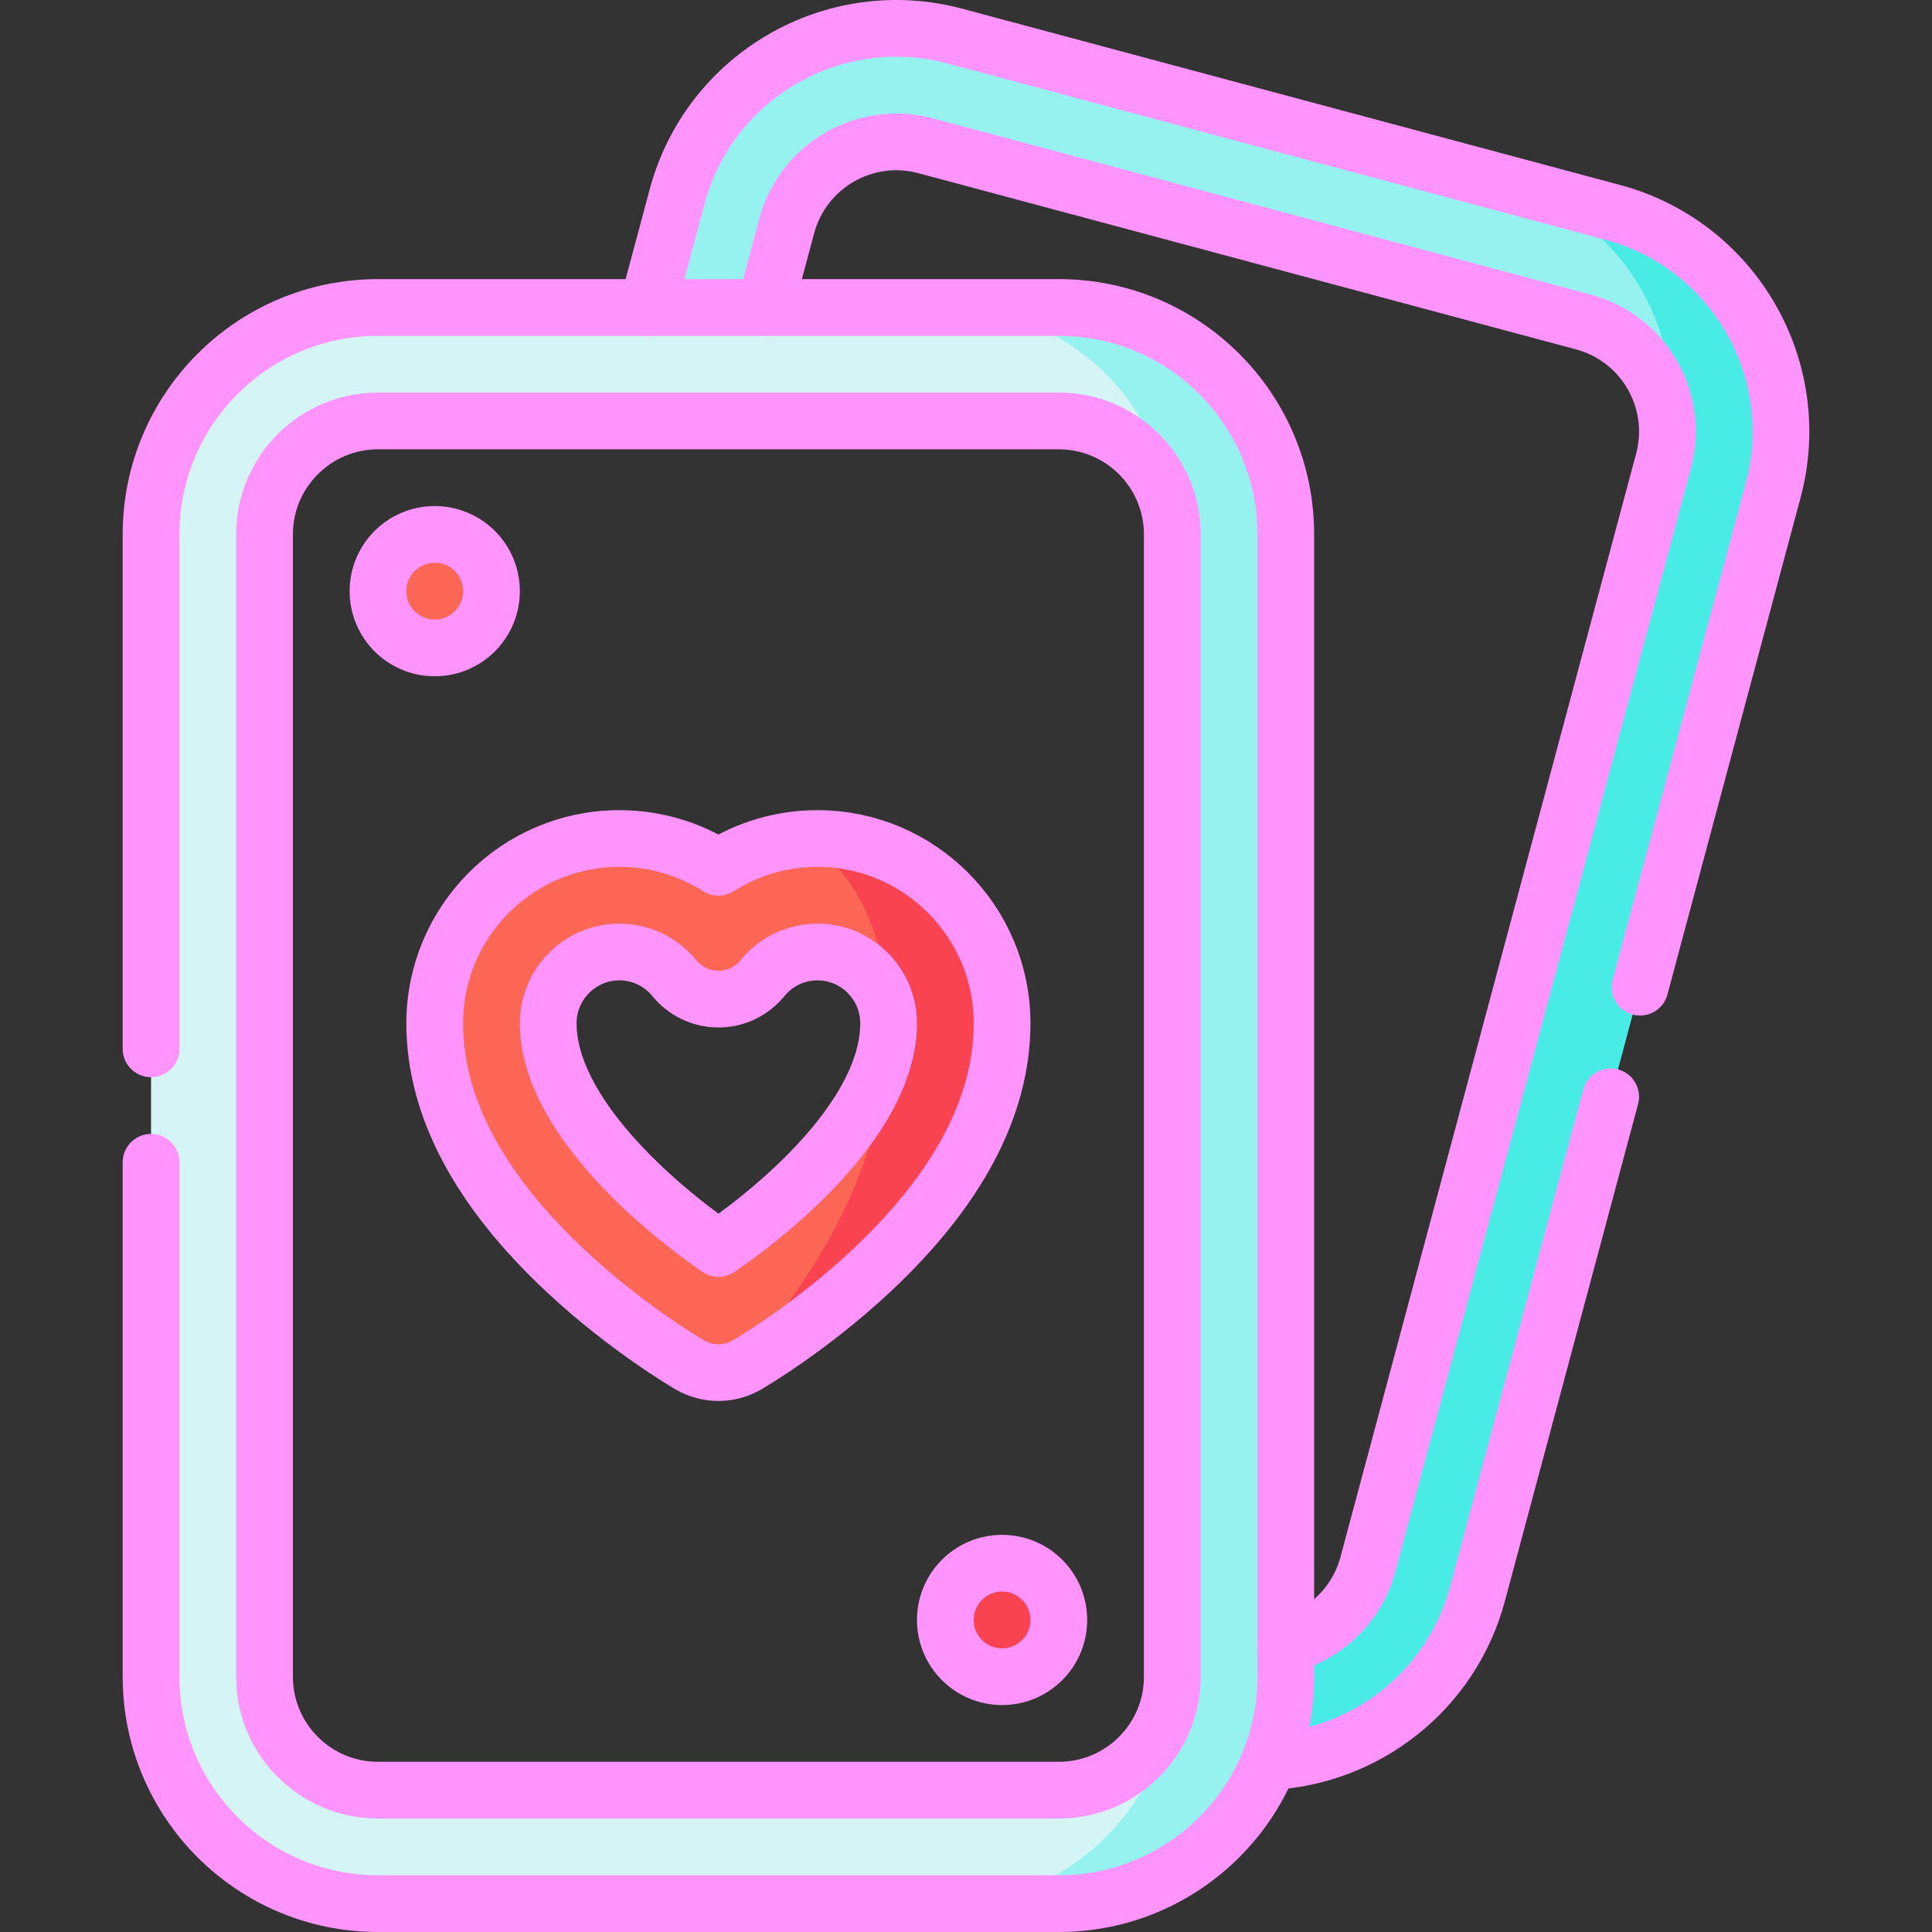 <svg version="1.1" id="Capa_1" xmlns="http://www.w3.org/2000/svg" xmlns:xlink="http://www.w3.org/1999/xlink" x="0px" y="0px" viewBox="0 0 510.793 510.793" style="enable-background:new 0 0 510.793 510.793;" xml:space="preserve">
<rect x="0" y="0" width="510.793" height="510.793" fill="#333333" stroke="none"/>
<g>
	<path style="fill:#96F2EF;" d="M397.392,48.382L252.503,9.559c-32.008-8.577-64.908,10.418-73.485,42.426l-11.872,44.307h31.058&#10;&#9;&#9;l9.792-36.542c4.288-16.004,20.738-25.501,36.742-21.213l173.867,46.587c16.004,4.288,25.501,20.738,21.213,36.742l14.489,3.882&#10;&#9;&#9;C462.884,93.741,437.402,59.103,397.392,48.382z"/>
	<path style="fill:#48ECE5;" d="M426.37,56.147l-28.978-7.765c32.008,8.576,51.003,41.477,42.426,73.485l-78.163,291.71&#10;&#9;&#9;c-4.286,15.996-20.722,25.491-36.718,21.219v8.497c0,7.615-1.908,14.79-5.261,21.084c31.195,6.948,62.606-11.87,70.957-43.036&#10;&#9;&#9;l78.163-291.71C477.373,97.623,458.378,64.723,426.37,56.147z"/>
	<path style="fill:#D5F4F5;" d="M279.937,473.293h-180c-16.569,0-30-13.432-30-30v-302c0-16.569,13.431-30,30-30h180&#10;&#9;&#9;c16.569,0,30,13.431,30,30h15c0-33.137-33.579-60-75-60h-150c-33.137,0-60,26.863-60,60v302c0,33.137,26.863,60,60,60h150&#10;&#9;&#9;c41.421,0,75-26.863,75-60h-15C309.937,459.861,296.506,473.293,279.937,473.293z"/>
	<path style="fill:#96F2EF;" d="M279.937,81.293h-30c33.137,0,60,26.863,60,60v302c0,33.137-26.863,60-60,60h30&#10;&#9;&#9;c33.137,0,60-26.863,60-60v-302C339.937,108.156,313.074,81.293,279.937,81.293z"/>
	<path style="fill:#FC6655;" d="M209.555,222.139c-7.029,0.948-13.707,3.4-19.618,7.171c-7.731-4.931-16.772-7.617-26.197-7.617&#10;&#9;&#9;c-26.91,0-48.803,21.913-48.803,48.851c0.004,21.983,11.7,44.056,34.763,65.604c16.06,15.005,32.044,24.333,32.717,24.723&#10;&#9;&#9;c2.326,1.348,4.923,2.021,7.521,2.021c2.078,0,4.156-0.674,6.016-2.021c0.538-0.39,13.326-9.718,26.173-24.723&#10;&#9;&#9;c18.45-21.548,27.807-43.621,27.81-65.607C249.937,245.812,232.319,225.331,209.555,222.139z M189.949,330.103&#10;&#9;&#9;c-16.783-11.583-45.008-35.959-45.012-59.562c0-10.393,8.435-18.848,18.803-18.848c5.666,0,10.978,2.528,14.572,6.936&#10;&#9;&#9;c2.849,3.494,7.118,5.521,11.626,5.521s8.776-2.027,11.625-5.521c3.593-4.408,8.904-6.936,14.571-6.936&#10;&#9;&#9;c10.368,0,18.803,8.455,18.803,18.845C234.933,294.265,207.102,318.341,189.949,330.103z"/>
	<circle style="fill:#FC6655;" cx="114.937" cy="156.293" r="15"/>
	<circle style="fill:#FA4350;" cx="264.937" cy="428.293" r="15"/>
	<path style="fill:#FA4350;" d="M216.134,221.693c-2.219,0-4.415,0.154-6.579,0.446c14.308,3.192,25.382,23.674,25.382,48.402&#10;&#9;&#9;c-0.002,21.986-7.02,44.059-20.858,65.607c-9.636,15.005-19.226,24.333-19.63,24.723c-1.396,1.348-2.954,2.021-4.512,2.021&#10;&#9;&#9;c2.598,0,5.194-0.674,7.521-2.021c0.673-0.39,16.657-9.718,32.717-24.723c23.062-21.548,34.759-43.621,34.763-65.607&#10;&#9;&#9;C264.937,243.606,243.045,221.693,216.134,221.693z"/>
	<path style="fill:none;stroke:#FF94FD;stroke-width:15;stroke-linecap:round;stroke-linejoin:round;stroke-miterlimit:10;" d="&#10;&#9;&#9;M39.937,307.293v136c0,33.137,26.863,60,60,60h180c33.137,0,60-26.863,60-60v-302c0-33.137-26.863-60-60-60h-180&#10;&#9;&#9;c-33.137,0-60,26.863-60,60v136"/>
	<path style="fill:none;stroke:#FF94FD;stroke-width:15;stroke-linecap:round;stroke-linejoin:round;stroke-miterlimit:10;" d="&#10;&#9;&#9;M99.937,111.293c-16.569,0-30,13.431-30,30v302c0,16.569,13.431,30,30,30h180c16.569,0,30-13.431,30-30v-302&#10;&#9;&#9;c0-16.569-13.431-30-30-30H99.937z"/>
	<path style="fill:none;stroke:#FF94FD;stroke-width:15;stroke-linecap:round;stroke-linejoin:round;stroke-miterlimit:10;" d="&#10;&#9;&#9;M189.937,362.893c-2.598,0-5.194-0.674-7.521-2.021c-0.673-0.39-16.657-9.718-32.717-24.723&#10;&#9;&#9;c-23.063-21.548-34.759-43.621-34.763-65.604c0-26.938,21.893-48.851,48.803-48.851c9.425,0,18.466,2.686,26.197,7.617&#10;&#9;&#9;c7.73-4.932,16.771-7.617,26.197-7.617c26.91,0,48.803,21.913,48.803,48.848c-0.004,21.986-11.7,44.059-34.763,65.607&#10;&#9;&#9;c-16.06,15.005-32.044,24.333-32.717,24.723C195.131,362.219,192.535,362.893,189.937,362.893z"/>
	<path style="fill:none;stroke:#FF94FD;stroke-width:15;stroke-linecap:round;stroke-linejoin:round;stroke-miterlimit:10;" d="&#10;&#9;&#9;M163.74,251.693c-10.368,0-18.803,8.455-18.803,18.848c0.004,23.603,28.229,47.979,45.012,59.562&#10;&#9;&#9;c17.153-11.763,44.984-35.838,44.988-59.565c0-10.39-8.435-18.845-18.803-18.845c-5.667,0-10.979,2.528-14.571,6.936&#10;&#9;&#9;c-2.849,3.494-7.117,5.521-11.625,5.521s-8.777-2.027-11.626-5.521C174.717,254.221,169.406,251.693,163.74,251.693z"/>
	<path style="fill:none;stroke:#FF94FD;stroke-width:15;stroke-linecap:round;stroke-linejoin:round;stroke-miterlimit:10;" d="&#10;&#9;&#9;M335.577,465.748c25.359-1.221,48.133-18.569,55.056-44.407l35.199-131.366"/>
	<path style="fill:none;stroke:#FF94FD;stroke-width:15;stroke-linecap:round;stroke-linejoin:round;stroke-miterlimit:10;" d="&#10;&#9;&#9;M433.597,260.997l35.199-131.366c8.577-32.008-10.418-64.908-42.426-73.485L252.503,9.559&#10;&#9;&#9;c-32.008-8.576-64.908,10.418-73.485,42.426l-7.853,29.307"/>
	<path style="fill:none;stroke:#FF94FD;stroke-width:15;stroke-linecap:round;stroke-linejoin:round;stroke-miterlimit:10;" d="&#10;&#9;&#9;M202.224,81.293l5.772-21.542c4.288-16.004,20.739-25.501,36.742-21.213l173.867,46.587c16.004,4.288,25.501,20.738,21.213,36.742&#10;&#9;&#9;l-78.163,291.71c-2.922,10.905-11.492,18.783-21.718,21.344"/>
	
		<circle style="fill:none;stroke:#FF94FD;stroke-width:15;stroke-linecap:round;stroke-linejoin:round;stroke-miterlimit:10;" cx="114.937" cy="156.293" r="15"/>
	
		<circle style="fill:none;stroke:#FF94FD;stroke-width:15;stroke-linecap:round;stroke-linejoin:round;stroke-miterlimit:10;" cx="264.937" cy="428.293" r="15"/>
</g>
<g>
</g>
<g>
</g>
<g>
</g>
<g>
</g>
<g>
</g>
<g>
</g>
<g>
</g>
<g>
</g>
<g>
</g>
<g>
</g>
<g>
</g>
<g>
</g>
<g>
</g>
<g>
</g>
<g>
</g>
</svg>